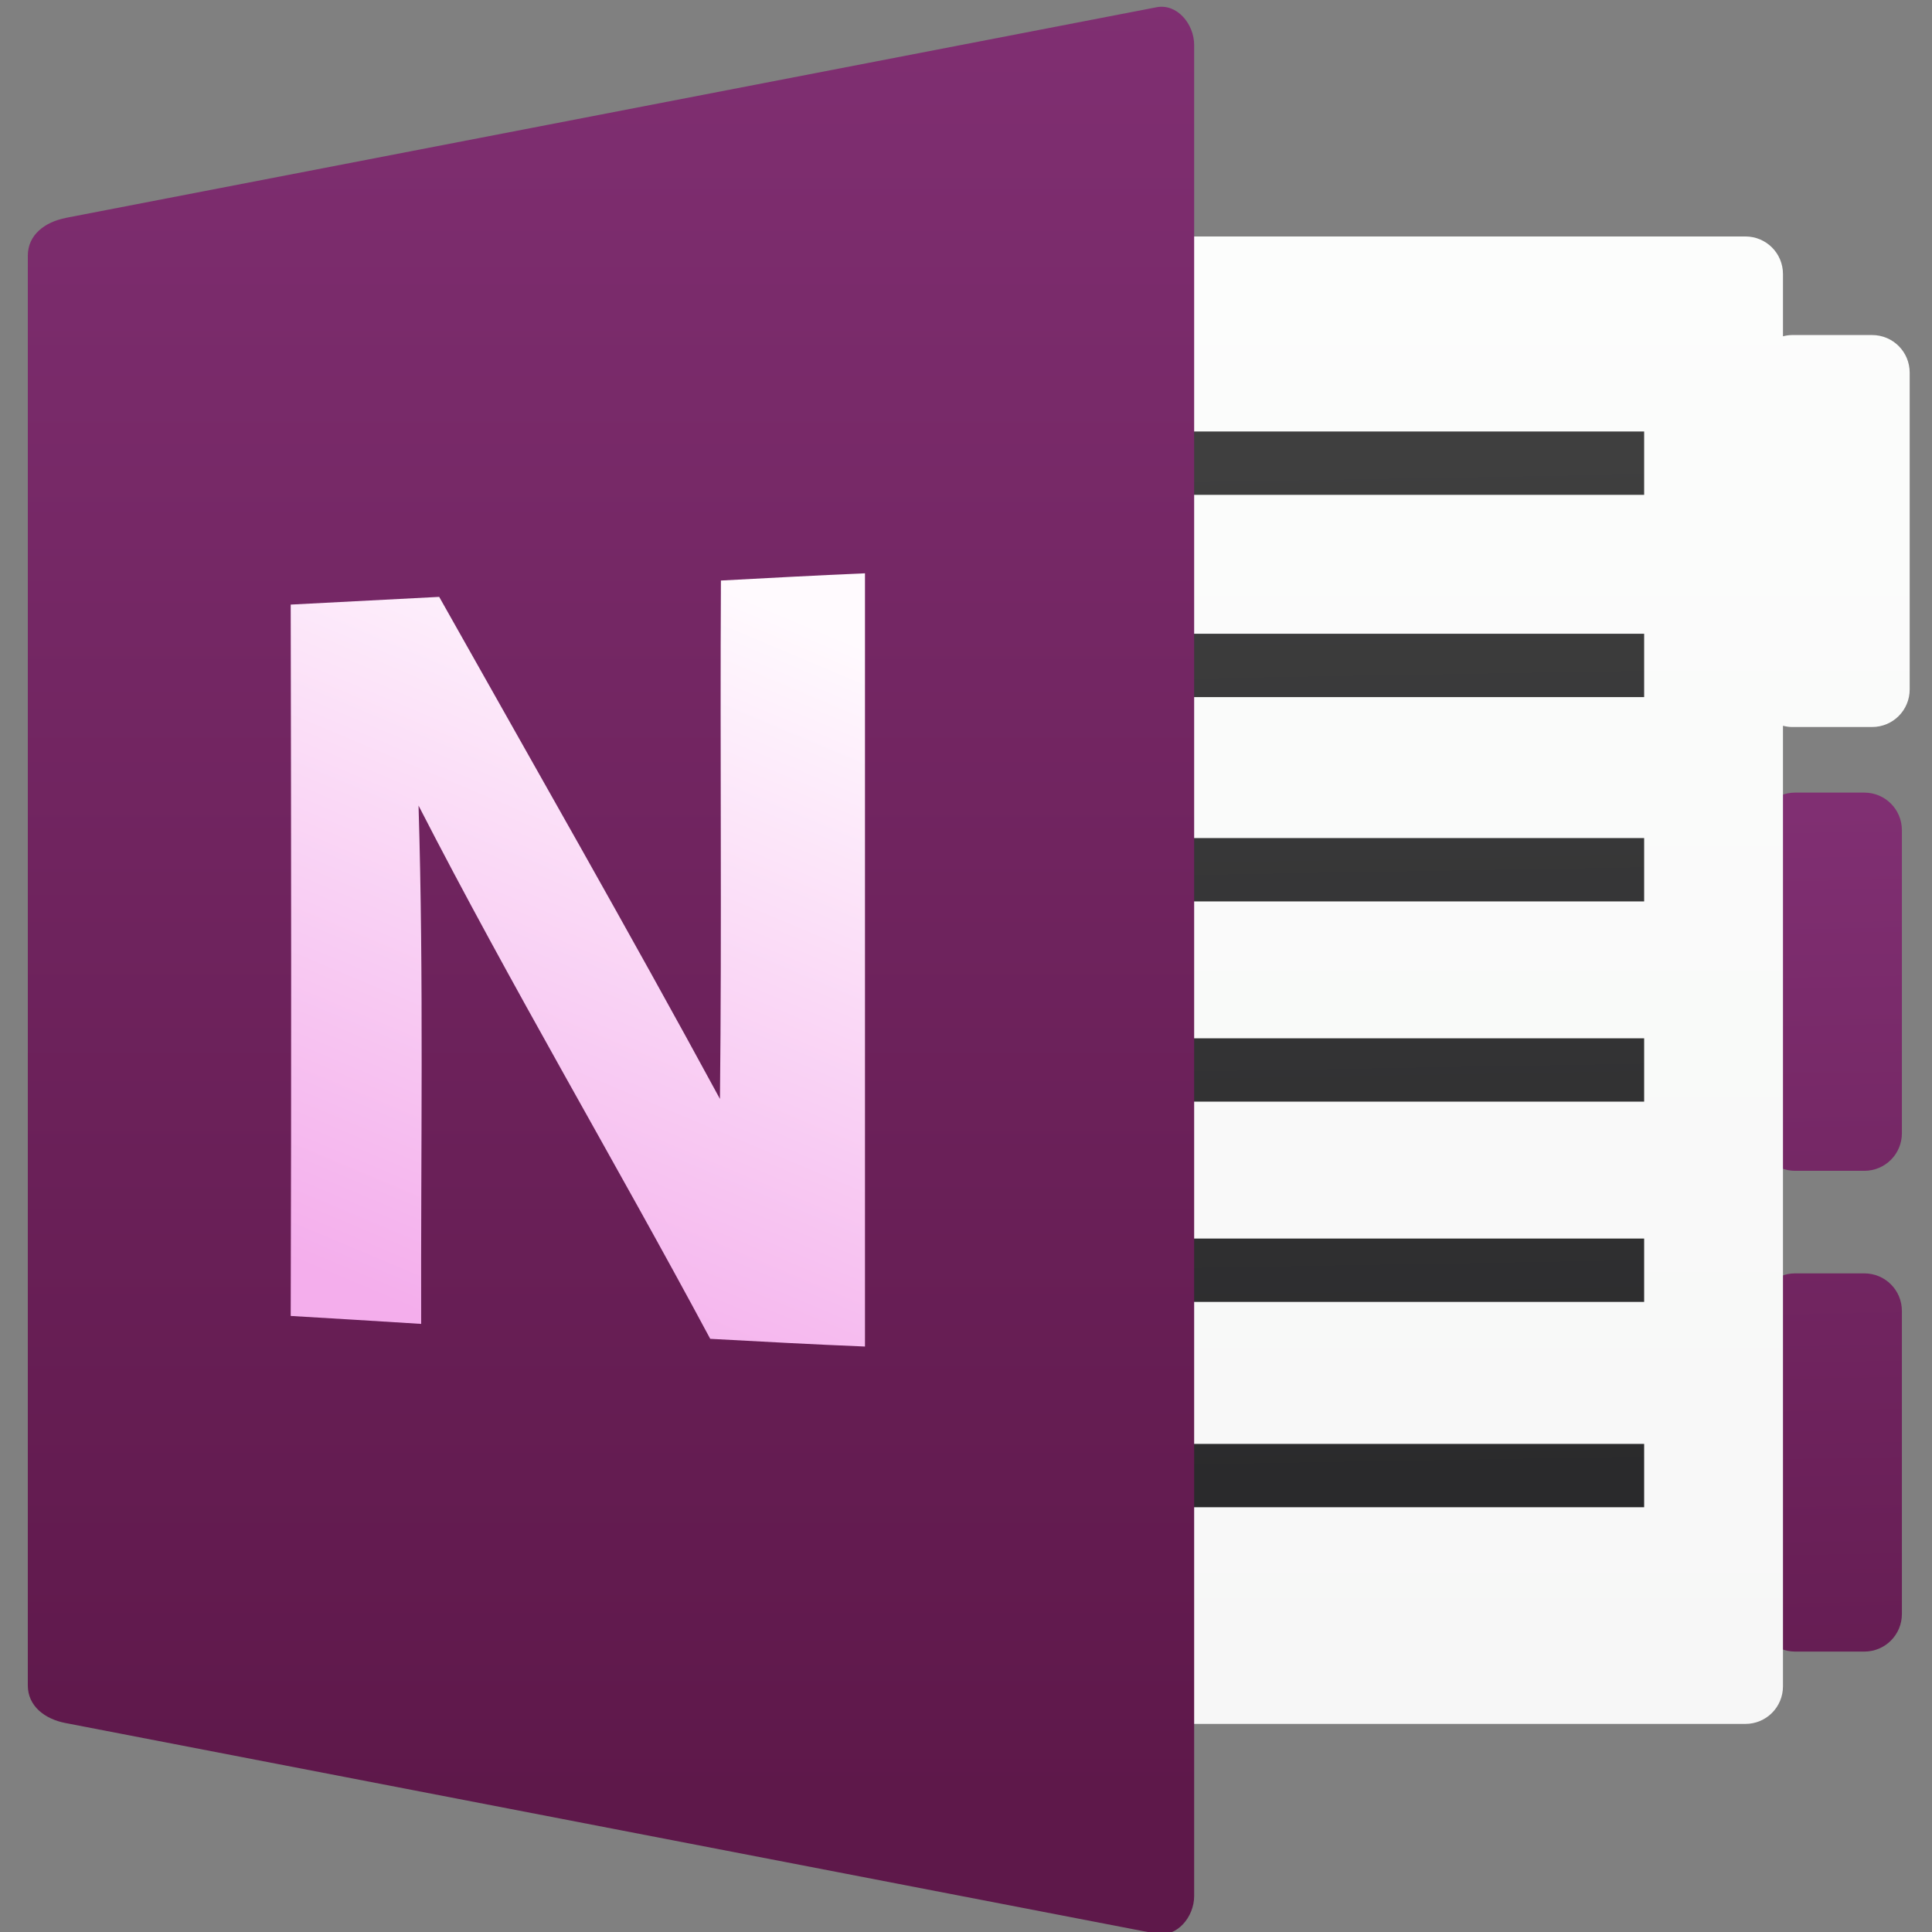 <svg width="48" height="48" viewBox="0 0 13.55 13.55" xmlns="http://www.w3.org/2000/svg" xmlns:xlink="http://www.w3.org/1999/xlink"><rect x="0" y="0" width="13.55" height="13.55" fill="#808080" stroke="none"/><defs><linearGradient id="c" x2="0" y1="32.74" y2="-35" gradientUnits="userSpaceOnUse" xlink:href="#a"/><linearGradient id="b" x1="-79.5" x2="-68.03" y1="-61.98" y2="-89.27" gradientUnits="userSpaceOnUse"><stop stop-color="#f4aeec" offset="0"/><stop stop-color="#fffafe" offset="1"/></linearGradient><linearGradient id="d" x1="-374.9" x2="-375.6" y1="22.84" y2="-17.66" gradientUnits="userSpaceOnUse"><stop stop-color="#29292b" offset="0"/><stop stop-color="#3f3f3f" offset="1"/></linearGradient><linearGradient id="a"><stop stop-color="#5e184a" offset="0"/><stop stop-color="#802f72" offset="1"/></linearGradient><linearGradient id="f" x1="-101.1" x2="-103.7" y1="-143.7" y2="-290.9" gradientUnits="userSpaceOnUse" xlink:href="#a"/><linearGradient id="e" x2="0" y1="30.48" y2="-25.96" gradientTransform="matrix(3.359 0 0 3.543 1563 -277.2)" gradientUnits="userSpaceOnUse"><stop stop-color="#f7f7f7" offset="0"/><stop stop-color="#fcfdfc" offset="1"/></linearGradient></defs><g transform="matrix(.187 0 0 .187 18.28 21.01)"><path transform="scale(.282)" d="m-107.9-293c-2.77 0-5 2.23-5 5v40.3c0 2.77 2.23 5 5 5h9.201c2.77 0 5-2.23 5-5v-40.3c0-2.77-2.23-5-5-5h-9.201m0 63.94c-2.77 0-5 2.23-5 5v40.3c0 2.77 2.23 5 5 5h9.201c2.77 0 5-2.23 5-5v-40.3c0-2.77-2.23-5-5-5h-9.201" color-rendering="auto" fill="url(#f)" fill-rule="evenodd" image-rendering="auto" shape-rendering="auto" solid-color="#000000" isolation="auto" mix-blend-mode="normal"/><g transform="translate(329.73-77.65)" color-rendering="auto" fill-rule="evenodd" image-rendering="auto" shape-rendering="auto"><path transform="matrix(.282 0 0 .282 -399.2 77.65)" d="m23.352-366.97c-2.77 0-5 2.23-5 5v187.83c0 2.77 2.23 5 5 5h108.48c2.77 0 5-2.23 5-5v-127.75c.391.098.793.166 1.215.166h10.637c2.77 0 5-2.23 5-5v-42.13c0-2.77-2.23-5-5-5h-10.637c-.422 0-.824.068-1.215.166v-8.277c0-2.77-2.23-5-5-5h-108.48" fill="url(#e)" solid-color="#000000" isolation="auto" mix-blend-mode="normal"/><path d="m-385.9-18.52v2.376h20.08v-2.376h-20.08m0 7.586v2.376h20.08v-2.376h-20.08m0 7.663v2.376h20.08v-2.376h-20.08m0 7.51v2.375h20.08v-2.375h-20.08m0 7.51v2.376h20.08v-2.376h-20.08m0 7.702v2.375h20.08v-2.375h-20.08" fill="url(#d)" solid-color="#000000" isolation="auto" mix-blend-mode="normal"/><path d="m-425.03-26.529l40.922-7.902c.768-.148 1.411.629 1.411 1.411v69.43c0 .782-.644 1.559-1.411 1.411l-40.922-7.902c-.768-.148-1.411-.629-1.411-1.411v-53.622c0-.782.644-1.263 1.411-1.411" fill="url(#c)" solid-color="#000000" isolation="auto" mix-blend-mode="normal"/></g><path d="m-70.72-90.58c1.793-0.096 3.596-0.193 5.407-0.271v29c-1.947-0.079-3.875-0.184-5.804-0.289-3.587-6.695-7.471-13.24-10.94-20 0.198 6.477 0.081 12.96 0.099 19.44-1.64-0.105-3.262-0.201-4.893-0.298 0.027-8.892 0.018-17.79 0-26.68 1.856-0.096 3.704-0.193 5.569-0.289 3.524 6.266 7.101 12.51 10.53 18.83 0.072-6.477 0-12.96 0.036-19.44" fill="url(#b)"/></g></svg>
